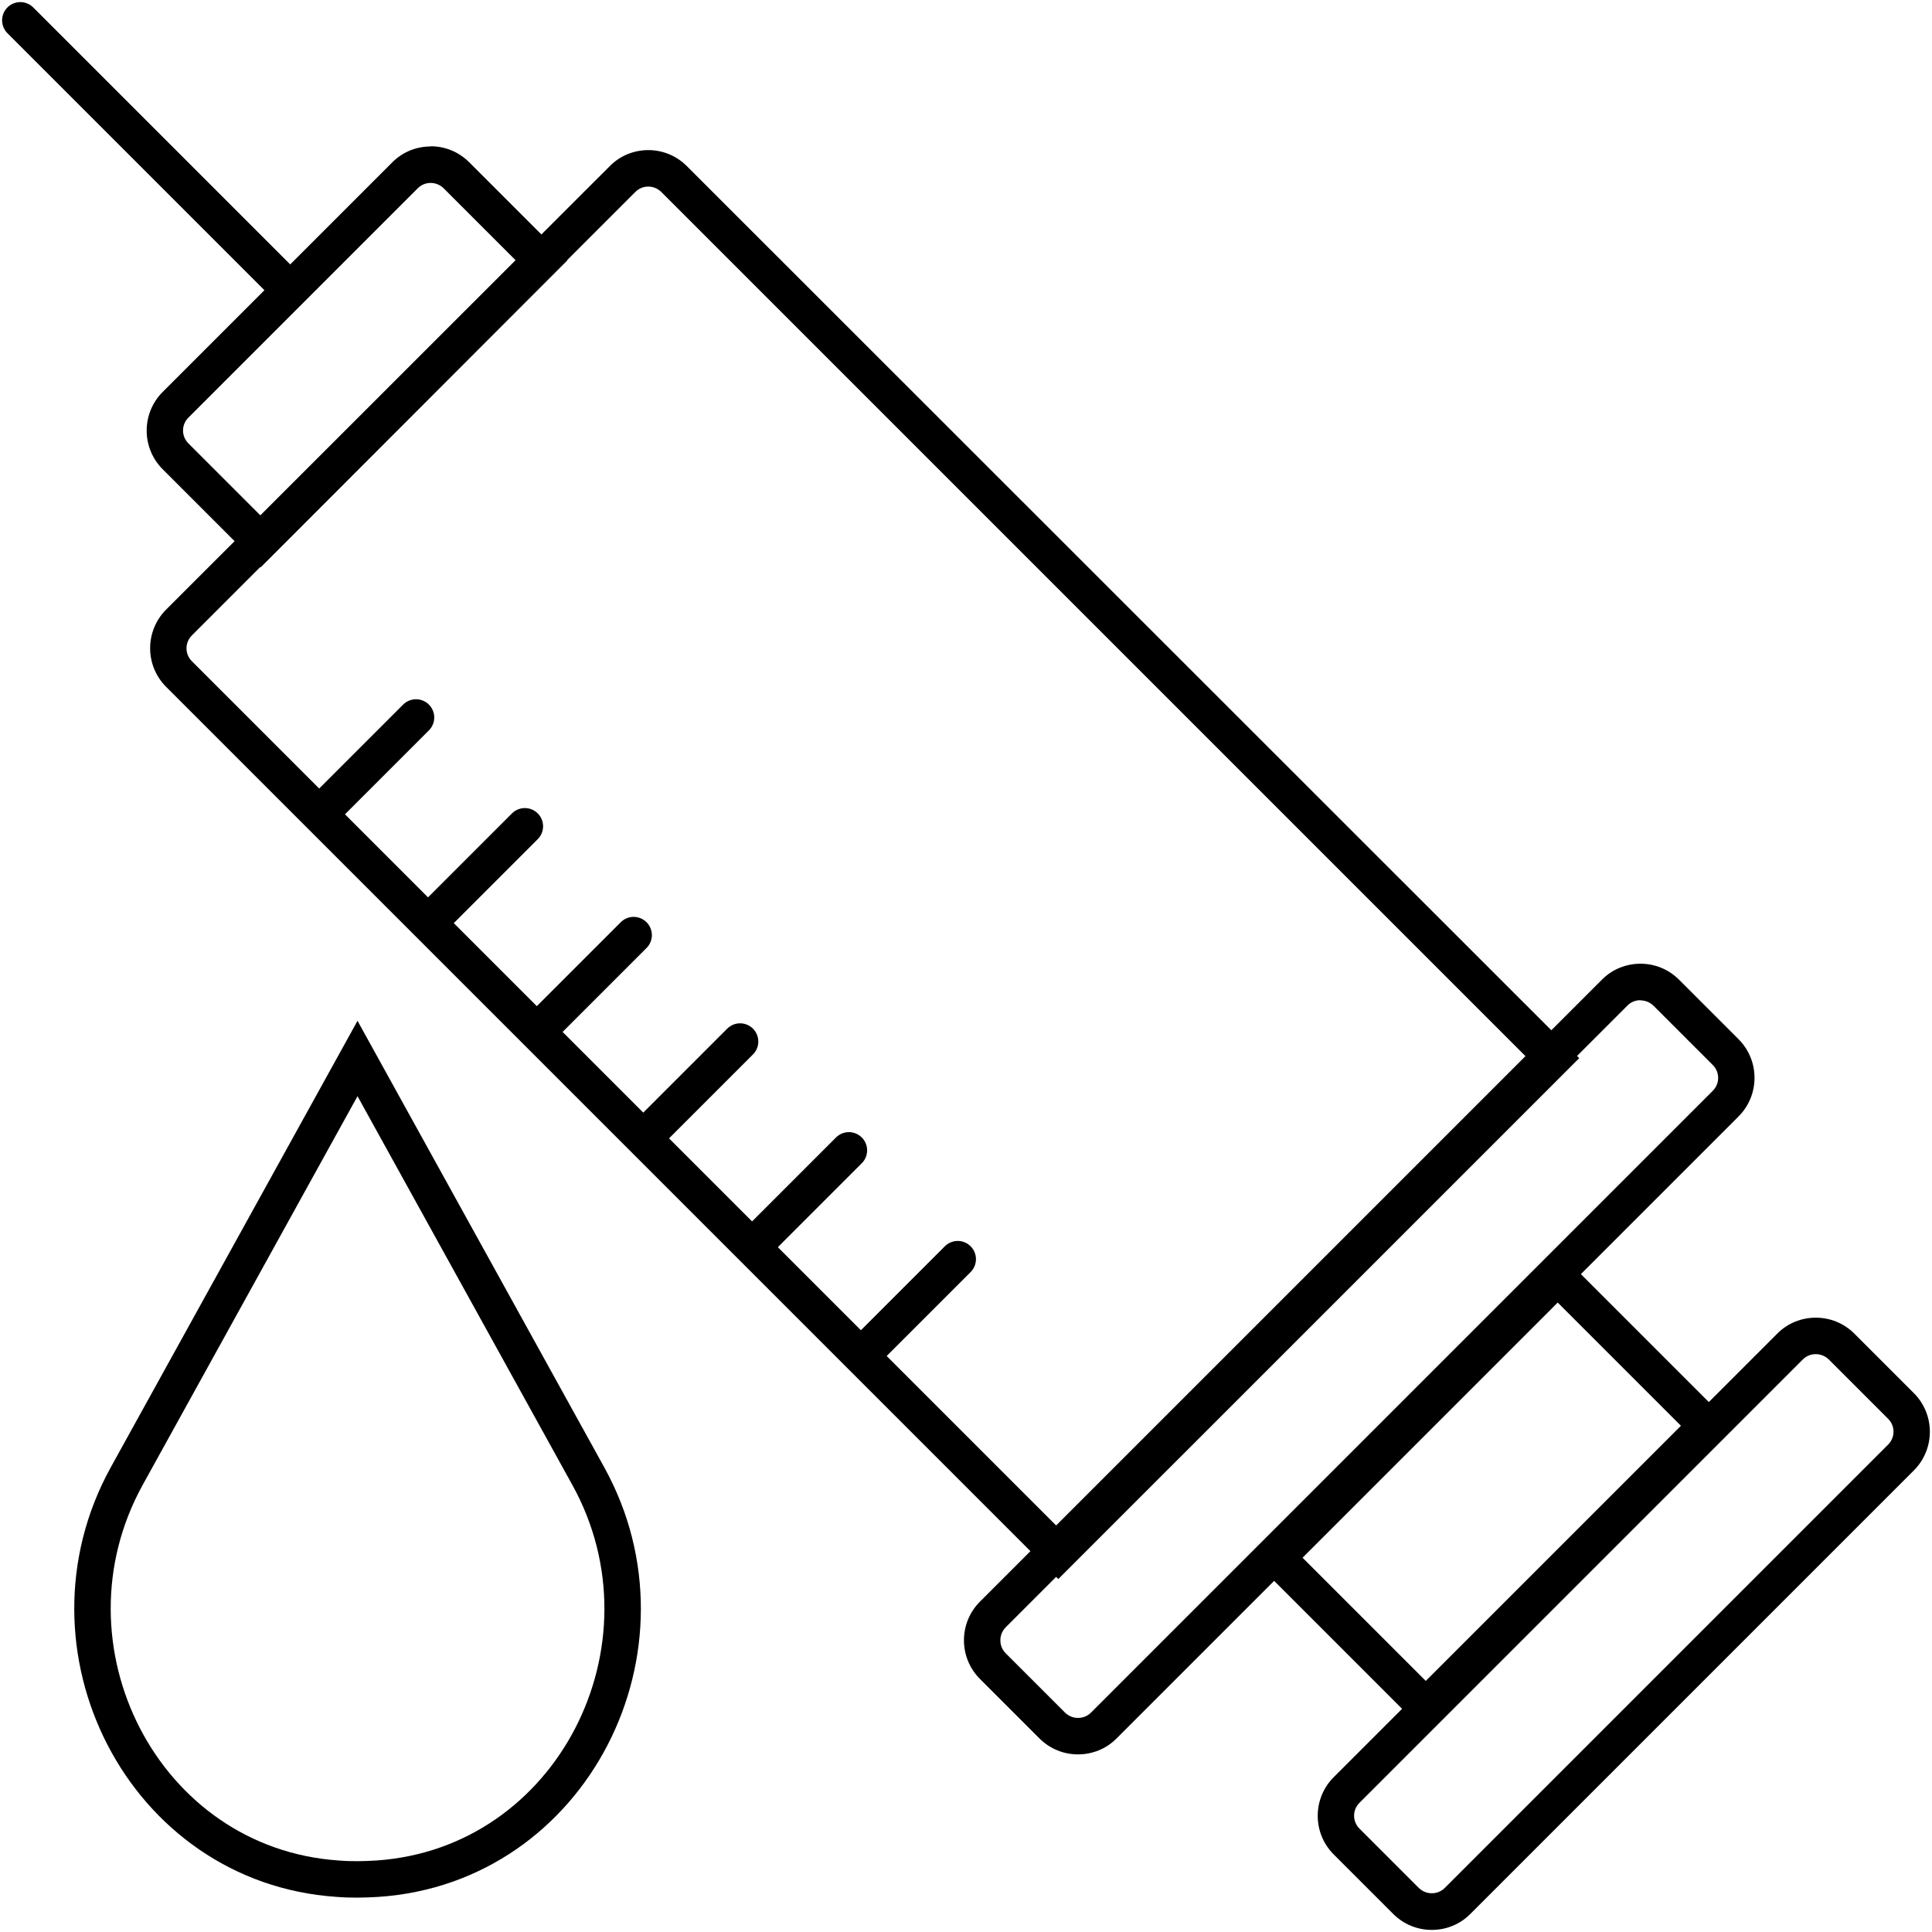 <svg width="106" height="106" viewBox="0 0 106 106" fill="none" xmlns="http://www.w3.org/2000/svg">
<g id="_?&#235;&#141;&#137;&#236;&#148;&#160;??1" clip-path="url(#clip0_446_7427)">
<g id="Group">
<path id="Vector" d="M35.565 10.235C35.715 10.235 36.015 10.275 36.275 10.525L83.815 58.065L58.065 83.815L10.525 36.275C10.135 35.885 10.135 35.255 10.525 34.865L34.865 10.525C35.115 10.275 35.415 10.235 35.575 10.235M35.575 8.235C34.805 8.235 34.035 8.525 33.455 9.115L9.115 33.445C7.945 34.615 7.945 36.515 9.115 37.685L58.065 86.635L86.645 58.055L37.685 9.115C37.095 8.525 36.335 8.235 35.565 8.235H35.575Z" fill="black"/>
<path id="Vector_2" d="M99.625 74.295C99.775 74.295 100.075 74.335 100.335 74.585L103.595 77.845C103.985 78.235 103.985 78.865 103.595 79.255L79.265 103.585C79.015 103.835 78.715 103.875 78.555 103.875C78.395 103.875 78.105 103.835 77.845 103.585L74.585 100.325C74.195 99.935 74.195 99.305 74.585 98.915L98.915 74.585C99.165 74.335 99.465 74.295 99.625 74.295ZM99.625 72.295C98.855 72.295 98.085 72.585 97.505 73.175L73.175 97.505C72.005 98.675 72.005 100.575 73.175 101.745L76.435 105.005C77.025 105.595 77.785 105.885 78.555 105.885C79.325 105.885 80.095 105.595 80.675 105.005L105.005 80.675C106.175 79.505 106.175 77.605 105.005 76.435L101.745 73.175C101.155 72.585 100.395 72.295 99.625 72.295Z" fill="black"/>
<path id="Vector_3" d="M85.465 71.465L92.225 78.225L78.225 92.225L71.465 85.465L85.465 71.465ZM85.465 68.635L68.635 85.465L78.225 95.055L95.055 78.225L85.465 68.635Z" fill="black"/>
<path id="Vector_4" d="M23.625 10.035C23.775 10.035 24.075 10.075 24.335 10.325L28.295 14.285L14.295 28.285L10.335 24.325C9.945 23.935 9.945 23.305 10.335 22.915L22.925 10.325C23.175 10.075 23.475 10.035 23.635 10.035M23.635 8.035C22.865 8.035 22.095 8.325 21.515 8.915L8.925 21.505C7.755 22.675 7.755 24.575 8.925 25.745L14.305 31.125L31.125 14.285L25.745 8.905C25.155 8.315 24.395 8.025 23.625 8.025L23.635 8.035Z" fill="black"/>
<path id="Vector_5" d="M90.005 54.885C90.155 54.885 90.455 54.925 90.715 55.175L93.975 58.435C94.365 58.825 94.365 59.455 93.975 59.845L59.855 93.965C59.605 94.215 59.305 94.255 59.145 94.255C58.985 94.255 58.695 94.215 58.435 93.965L55.175 90.705C54.925 90.455 54.885 90.155 54.885 89.995C54.885 89.835 54.925 89.545 55.175 89.285L89.295 55.165C89.545 54.915 89.845 54.875 90.005 54.875M90.005 52.875C89.235 52.875 88.465 53.165 87.885 53.755L53.765 87.875C52.595 89.045 52.595 90.945 53.765 92.115L57.025 95.375C57.615 95.965 58.375 96.255 59.145 96.255C59.915 96.255 60.685 95.965 61.265 95.375L95.385 61.255C96.555 60.085 96.555 58.185 95.385 57.015L92.125 53.755C91.535 53.165 90.775 52.875 90.005 52.875Z" fill="black"/>
<path id="Vector_6" d="M34.765 51.305L29.775 56.295" stroke="black" stroke-width="2" stroke-miterlimit="10" stroke-linecap="round"/>
<path id="Vector_7" d="M28.796 45.335L23.806 50.325" stroke="black" stroke-width="2" stroke-miterlimit="10" stroke-linecap="round"/>
<path id="Vector_8" d="M22.825 39.365L17.835 44.355" stroke="black" stroke-width="2" stroke-miterlimit="10" stroke-linecap="round"/>
<path id="Vector_9" d="M52.546 69.085L47.556 74.075" stroke="black" stroke-width="2" stroke-miterlimit="10" stroke-linecap="round"/>
<path id="Vector_10" d="M46.575 63.115L41.585 68.105" stroke="black" stroke-width="2" stroke-miterlimit="10" stroke-linecap="round"/>
<path id="Vector_11" d="M40.605 57.145L35.615 62.135" stroke="black" stroke-width="2" stroke-miterlimit="10" stroke-linecap="round"/>
<path id="Vector_12" d="M15.795 15.795L1.115 1.115" stroke="black" stroke-width="2" stroke-miterlimit="10" stroke-linecap="round"/>
</g>
<path id="Vector_13" fill-rule="evenodd" clip-rule="evenodd" d="M19.625 103.115C19.255 103.115 18.885 103.105 18.525 103.075C7.835 102.355 1.775 90.365 6.955 80.985L19.615 58.075L32.275 80.985C37.465 90.365 31.405 102.355 20.705 103.075C20.345 103.095 19.975 103.115 19.605 103.115H19.625Z" stroke="black" stroke-width="2" stroke-miterlimit="10" stroke-linecap="round"/>
</g>
<defs>
<clipPath id="clip0_446_7427">
<rect width="105.77" height="105.77" fill="white" transform="translate(0.115 0.115)"/>
</clipPath>
</defs>
</svg>

